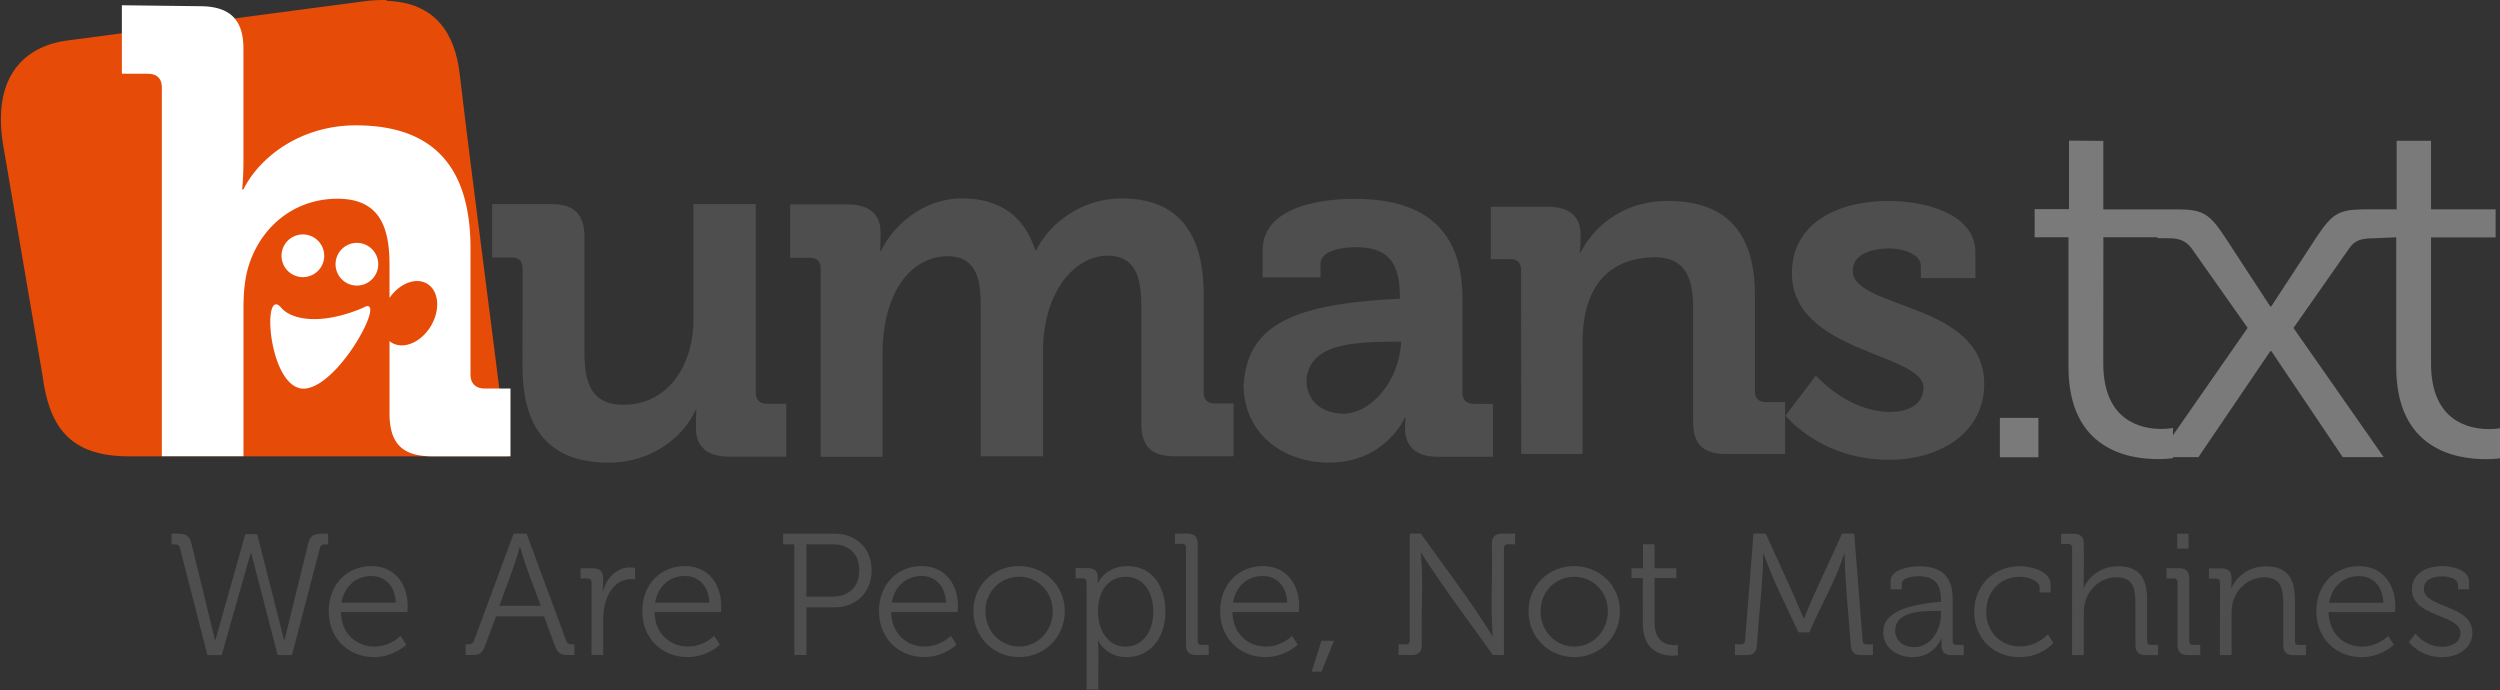<svg version="1.1" viewBox="0 0 1920 530" xmlns="http://www.w3.org/2000/svg"><rect x="0" y="0" width="1920" height="530" fill="#333333" stroke="none"/><path d="m297 0.042c-5.28-0.161-11 0.139-17.2 0.934l-228 30.1c-27.8 3.57-58.3 22.5-49.6 79l30.4 178c4.79 36.6 18.4 62.4 66.2 62.4h291c-11.7-98.5-25.2-196-36.8-294-3.69-31.1-18.9-54.6-55.9-55.8z" fill="#e64b07"/><path d="m93.6 4.04v52.6h19.8c6.91 0 10.9 3.4 10.9 10.7v283h62.7v-114c0-11.7 0.99-22.4 3.95-32.1 9.4-30.2 35.1-51.6 68.2-51.6 31.6 0 40 20.5 40 50.7v25.5a19.2 26.4 30.9 0 1 28.6-11.1 19.2 26.4 30.9 0 1 3.37 32.3 19.2 26.4 30.9 0 1-30 13.3 19.2 26.4 30.9 0 1-1.97-1.37v55.4c0 23.4 9.9 33.1 33.1 33.1h59.8v-52.1h-19.8c-6.92 0-10.9-3.89-10.9-10.7v-96.9c0-65.8-31.6-94.5-88-94.5-43.5 0-74.6 25.3-86.4 49.2h-0.992s0.992-8.77 0.992-20.9v-87.2c0-22.4-10.4-32.6-33.6-32.6zm139 176a16.4 16.4 0 0 1 16.4 16.4 16.4 16.4 0 0 1-16.4 16.4 16.4 16.4 0 0 1-16.4-16.4 16.4 16.4 0 0 1 16.4-16.4zm41.5 6.48a16.4 16.4 0 0 1 16.4 16.4 16.4 16.4 0 0 1-16.4 16.4 16.4 16.4 0 0 1-16.4-16.4 16.4 16.4 0 0 1 16.4-16.4zm-62 47.2c1.09 0.062 2.38 0.872 3.86 2.6 8.38 9.78 31.6 13.4 62.9 0.044 19.3-11.3-16.1 57.2-43.2 61.9-26.4 4.6-34.1-65.1-23.5-64.5z" fill="#fff"/><path d="m955 295c0 38.7 31.3 60.3 65.6 60.3 43.4 0 58.1-34.2 58.1-34.2h0.754s-0.383 3.42-0.383 8.35c0 11.4 6.79 21.3 24.5 21.3h43v-40.6h-15.1c-5.28 0-8.3-3.04-8.3-8.35v-72.1c0-43.3-18.9-77-83-77-20 0-70.5 3.79-70.5 39.8v20.5h44.5v-10.2c0-10.6 17-12.9 25.6-12.9 32.6-1.06 35.2 20 35.4 39.5-79.1 3.79-117 18.7-120 65.7zm48.3-2.28c1.71-30.3 38.9-30.1 72.8-30.4-1.48 30.3-22.5 54.6-43.7 55.4-19.6 0-29-12.1-29-25zm-373 58.1h47.5v-85c2.24-43.4 22.1-68.2 49.4-69.1 23 0 26 17.8 26 38.7v115h47.9v-85c1.06-37.8 21.3-68.2 49-69.1 22.2 0 26.4 16.7 26.4 38.7v89.6c0 18.2 7.54 25.8 25.6 25.8h45.3v-40.6h-14.7c-5.28 0-8.3-3.04-8.3-8.35v-75.5c0-50.9-23-73.6-63-73.6-30.5 0-55.4 19-65.6 39.8h-0.754c-8.3-26.2-27.2-39.8-56.2-39.8-30.2 0-53.2 21.3-62.2 40.2h-0.754c0.41-5.07 0.383-8.81 0.383-14 0-13.7-8.3-21.6-25.3-21.6h-44.1v41h15.1c5.28 0 8.3 2.66 8.3 8.35zm-229-69.1c0 52.7 25.3 73.6 66.4 73.6 33.2 0 57.3-20.1 66.4-40.2h0.754c-0.399 5.17-0.383 8.73-0.383 14 0 13.7 8.67 21.6 25.3 21.6h44.1v-40.6h-15.1c-5.28 0-8.3-3.04-8.3-8.35v-145h-47.9v88.8c0 34.5-19.2 65.3-53.9 65.3-23.8 0-29.8-15.9-29.8-39.5v-89.2c0-17.5-7.54-25.4-25.3-25.4h-45.6v41h15.1c5.28 0 8.3 2.66 8.3 8.35zm970 37.5s26.9 33.9 79.3 33.9c41.5 0 73.3-22.3 73.3-58.1 0-63.3-101-57.3-101-87.1 0-11.2 11.6-17.1 28.4-17.1 10.5 0 23.9 4.47 23.9 13.4v9.31h41.9v-19.7c0-30.9-41.1-39.5-66.9-39.5-39.6 0-74 17.5-74 55.5 0 61.4 101 61.1 101 87.9 0 12.7-11.2 18.6-25.8 18.6-32.5 0-56.8-27.9-56.8-27.9zm-203 29.4h47.1v-87.1c0.536-47.6 25.7-63.4 55-64 23.9 0 29.9 15.6 29.9 38.7v87.1c0 17.9 7.48 25.3 25.4 25.3h45.3v-39.8h-15c-5.24 0-8.23-2.98-8.23-8.19v-74.1c0-50.3-24.3-72.2-66.6-72.2-38.5 0-59.1 23.5-67.3 39.5h-0.748c0.8-4.96 0.748-8.61 0.748-13.8 0-13.4-8.23-21.2-25.1-21.2h-43.8v40.2h15c5.24 0 8.23 2.61 8.23 8.19z" fill="#4e4e4e"/><path d="m1589 108v52.6h-26.4v21.6h26v99.6c0 63.6 46.1 70.8 68.9 70.8 6.7 0 11.4-0.763 11.4-0.763v-0.752h19.5l55.2-81.4h0.794l54.8 81.4h31.5l-69.3-99.2 42.9-61.3c4.33-6.43 10.2-7.57 18.5-7.57l17.5-0.763v99.6c0 63.6 46.1 70.8 68.9 70.8 6.7 0 11.4-0.763 11.4-0.763v-23.1s-3.54 0.752-9.06 0.752c-15 0-44.5-5.68-44.5-50.3v-96.9h49.6v-21.6h-49.6v-52.6h-26.4v52.6h-26.4v0.055c-18.5 0.272-23.5 4.03-34.8 20.8l-35.1 53.7h-0.794l-35.1-53.7c-11.8-17.8-16.9-20.8-37-20.8h-56.1v-52.6zm26.4 74.2h41.5v0.763h8.28c7.88 0 13.4 1.51 18.1 7.95l42.9 60.9-57.3 82.4v-5.56s-3.55 0.752-9.07 0.752c-15 0-44.5-5.68-44.5-50.3zm-79.5 169h29.6v-30.3h-29.6z" fill="#7a7a7a"/><path d="m1850 493s8.19 11.7 25.5 11.7c13.2 0 23.3-7.56 23.3-18.7 0-22.1-37.3-18.7-37.3-33.7 0-6.5 5.55-9.68 14.8-9.68 4.36 0 11.5 1.86 11.5 6.76v3.18h8.46v-5.7c0-9.41-13.5-12.1-20.2-12.1-13.3 0-23.7 5.97-23.7 18 0 21.5 37.3 18.8 37.3 33.4 0 7.03-6.61 10.6-14 10.6-13.1 0-20.5-10.1-20.5-10.1zm-71-23.2c0 20.5 15.1 34.9 34.8 34.9 15.1 0 24.7-9.54 24.7-9.54l-4.36-6.76s-7.8 8.22-20 8.22c-13.7 0-25.5-9.68-25.8-26.5h51s0.263-2.92 0.263-4.51c0-16.6-9.52-30.8-27.9-30.8-17.8 0-32.8 13.1-32.8 35zm9.78-6.89c2.25-13.4 11.9-20.5 22.9-20.5 9.78 0 18.2 6.76 18.8 20.5zm-83.9 40.2h8.99v-31.9c0-3.18 0.263-6.23 1.06-9.01 3.04-11 12.8-18.8 24.2-18.8 12.8 0 14.4 9.28 14.4 19.8v31.9c0 5.7 2.38 8.09 8.06 8.09h9.38v-7.82h-5.55c-1.85 0-2.91-0.928-2.91-2.92v-31.7c0-16.4-5.81-25.8-22.3-25.8-15.6 0-24.1 10.7-26.4 16.8h-0.262c0.29-2.9 0.257-4.8 0.262-7.82 0-5.04-2.51-7.42-8.06-7.42h-9.25v7.82h5.55c1.85 0 2.91 1.06 2.91 2.92zm-32.8-81.8h8.72v-11.4h-8.72zm0.263 73.7c0 5.7 2.38 8.09 8.06 8.09h9.38v-7.82h-5.55c-1.85 0-2.91-0.928-2.91-2.92v-47.9c0-5.7-2.38-8.09-8.06-8.09h-9.38v7.82h5.55c1.85 0 2.91 1.06 2.91 2.92zm-81 8.09h8.99v-31.9c0-3.18 0.263-6.23 1.06-8.88 3.04-11.1 12.8-19 24.1-19 13 0 14.5 9.28 14.5 19.8v31.9c0 5.7 2.38 8.09 8.06 8.09h9.38v-7.82h-5.55c-1.85 0-2.91-0.928-2.91-2.92v-31.7c0-16.4-5.82-25.8-22.3-25.8-14.9 0-23.8 10.2-26.3 16.6h-0.263c0.399-6.49 0.263-12.2 0.263-33.7 0-5.43-2.38-7.82-8.06-7.82h-9.38v7.82h5.55c1.85 0 2.91 1.06 2.91 2.92zm-75.2-33.3c0 20.7 15.1 34.9 34.9 34.9 17 0 26-10.9 26-10.9l-4.23-6.76s-7.8 9.41-21.4 9.41c-14 0-26-10.2-26-26.6 0-16.2 11.5-26.9 25.8-26.9 5.55 0 15.2 2.65 15.2 8.22v3.84h8.46v-5.97c0-11-16.1-14.2-23.7-14.2-19.8 0-35 14.6-35 35zm-69.9 15.1c0 13.3 11.5 19.8 22.6 19.8 16.7 0 22.2-14.4 22.1-14.4h0.263s-0.131 1.99-0.131 4.9c0 5.44 2.25 7.95 7.93 7.95h9.12v-7.82h-5.55c-1.85 0-2.91-0.928-2.91-2.92v-31.9c0-14.3-5.02-25.6-26-25.6-5.81 0-21.7 1.99-21.7 11.3v6.36h8.59v-4.24c0-4.9 9.65-5.83 13-5.83 15.6 0.263 17 9.48 17.2 19.6-26.6 2.28-44.4 8.42-44.4 22.9zm9.25-0.53c0-15 20.9-15.2 31.3-15.2h3.83v3.05c0 11.5-7.67 24.8-20.4 24.8-9.91 0-14.8-6.36-14.8-12.6zm-123 18.7h8.85c5.68 0 7.66-2.39 8.06-8.09 1.32-23.3 4.51-46.5 4.76-69.9h0.262c7.21 20.8 17.5 40.5 26.8 60.6h8.33c8.68-20.2 20-39.4 26.8-60.3h0.262c0.531 23 2.97 46.3 4.76 69.6 0.399 5.7 2.38 8.09 8.06 8.09h8.99v-8.22h-5.02c-1.85 0-2.78-0.928-2.91-2.92l-6.48-82.1h-9.38c-9.42 21.8-20.4 43.1-29.1 65.2h-0.263c-8.91-21.4-19.3-43.4-29.2-65.2h-9.38l-6.48 82.1c-0.131 1.99-1.06 2.92-2.91 2.92h-4.89zm-70.8-24.3c0 22.3 15.5 24.8 23.1 24.8 2.25 0 3.83-0.266 3.83-0.266v-8.09s-1.19 0.265-3.04 0.265c-5.02 0-14.9-1.99-14.9-17.6v-33.9h16.7v-7.56h-16.7v-18.4h-8.85v18.4h-8.85v7.56h8.72zm-87.8-9.41c0 20.1 15.7 35.3 35.2 35.3 19.3 0 35-15.1 35-35.3 0-19.8-15.7-34.6-35.2-34.6-19.3 0-35 14.8-35 34.6zm9.25 0c0-15.1 11.6-26.4 25.9-26.4 14.1 0 25.8 11.3 25.8 26.4 0 15.5-11.6 27.2-25.8 27.2-14.3 0-25.9-11.7-25.9-27.2zm-109 33.7h9.78c5.68 0 8.06-2.39 8.06-8.09-0.786-23.4 1.42-47-0.793-70.4h0.263c16.9 26.6 36.5 52.4 55.1 78.5h8.46v-82.1c0-1.99 1.06-2.92 2.91-2.92h5.68v-8.22h-9.78c-5.68 0-8.06 2.39-8.06 8.09 0.638 23.5-1.16 47.1 0.661 70.5h-0.263c-16.6-26.8-36.4-52.6-55-78.6h-8.46v82.1c0 1.99-1.06 2.92-2.91 2.92h-5.68zm-59.3-10.9-7.53 23.7h7.53l9.65-23.7zm-77.7-22.4c0 20.5 15.1 34.9 34.8 34.9 15.1 0 24.7-9.54 24.7-9.54l-4.36-6.76s-7.8 8.22-20 8.22c-13.7 0-25.5-9.68-25.8-26.5h51s0.263-2.92 0.263-4.51c0-16.6-9.52-30.8-27.9-30.8-17.8 0-32.8 13.1-32.8 35zm9.78-6.89c2.25-13.4 11.9-20.5 22.9-20.5 9.78 0 18.2 6.76 18.8 20.5zm-36.1 32.1c0 5.7 2.38 8.09 8.06 8.09h9.38v-7.82h-5.55c-1.85 0-2.91-0.928-2.91-2.92v-74.4c0-5.7-2.38-8.09-8.06-8.09h-9.38v7.82h5.55c1.85 0 2.91 1.06 2.91 2.92zm-76.3 34.6h8.99c-0.274-12.5 0.498-25-0.263-37.5h0.263s5.55 12.6 21.8 12.6c17.2 0 29.7-13.8 29.7-34.9 0-20.7-11.1-35-28.9-35-17.6 0-22.9 13.1-22.9 13.1h-0.263s0.131-1.86 0.131-4.51c0-4.64-2.25-7.03-7.93-7.03h-9.12v7.82h5.55c1.85 0 2.91 1.06 2.91 2.92zm8.72-59.7c0-19 10.4-26.9 21.5-26.9 12.4 0 21 10.5 21 26.8 0 17-9.65 26.9-21.4 26.9-13.9 0-21.1-13.4-21.1-26.8zm-95.7-0.53c0 20.1 15.7 35.3 35.2 35.3 19.3 0 35-15.1 35-35.3 0-19.8-15.7-34.6-35.2-34.6-19.3 0-35 14.8-35 34.6zm9.25 0c0-15.1 11.6-26.4 25.9-26.4 14.1 0 25.8 11.3 25.8 26.4 0 15.5-11.6 27.2-25.8 27.2-14.3 0-25.9-11.7-25.9-27.2zm-81.7 0.398c0 20.5 15.1 34.9 34.8 34.9 15.1 0 24.7-9.54 24.7-9.54l-4.36-6.76s-7.8 8.22-20 8.22c-13.7 0-25.5-9.68-25.8-26.5h51s0.262-2.92 0.262-4.51c0-16.6-9.52-30.8-27.9-30.8-17.8 0-32.8 13.1-32.8 35zm9.78-6.89c2.25-13.4 11.9-20.5 22.9-20.5 9.78 0 18.2 6.76 18.8 20.5zm-74.8 40.2h9.25v-36.6h21.4c16.5 0 28.7-11.1 28.7-28.5 0-17.2-12.2-28.1-28.7-28.1h-39.3v8.22h8.59zm9.25-44.8v-40.2h20.4c12.2 0 20.2 7.29 20.2 19.9 0 12.7-8.06 20.3-20.4 20.3zm-126 11.5c0 20.5 15.1 34.9 34.8 34.9 15.1 0 24.7-9.54 24.7-9.54l-4.36-6.76s-7.8 8.22-20 8.22c-13.7 0-25.5-9.68-25.8-26.5h51s0.263-2.92 0.263-4.51c0-16.6-9.51-30.8-27.9-30.8-17.8 0-32.8 13.1-32.8 35zm9.78-6.89c2.25-13.4 11.9-20.5 22.9-20.5 9.78 0 18.2 6.76 18.8 20.5zm-48.8 40.2h8.99v-28.1c0-4.24 0.531-8.75 1.85-13 2.91-9.81 9.91-17.2 19.3-17.2 1.72 0 3.3 0.266 3.3 0.266v-8.88s-1.72-0.398-3.57-0.398c-10.4 0-17.8 7.69-21 17.8h-0.263c0.328-3.4 0.263-5.89 0.263-9.54 0-5.3-2.51-7.56-8.06-7.56h-9.25v7.82h5.55c1.85 0 2.91 1.06 2.91 2.92zm-96.7 0h4.36c6.61 0 8.46-1.33 10.8-7.69l8.19-22h36.9l8.06 22c2.38 6.36 4.36 7.69 11 7.69h4.23v-8.22h-1.59c-2.51 0-3.83-0.398-4.76-2.92l-30.4-82.1h-9.91l-30.4 82.1c-0.925 2.52-2.38 2.92-4.76 2.92h-1.72zm25.9-37.8c5.36-15.1 11.5-29.9 15.7-45.3h0.263c4.13 15.4 10.3 30.2 15.9 45.3zm-131 4.51c0 20.5 15.1 34.9 34.8 34.9 15.1 0 24.7-9.54 24.7-9.54l-4.36-6.76s-7.8 8.22-20 8.22c-13.7 0-25.5-9.68-25.8-26.5h51s0.263-2.92 0.263-4.51c0-16.6-9.51-30.8-27.9-30.8-17.8 0-32.8 13.1-32.8 35zm9.78-6.89c2.25-13.4 11.9-20.5 22.9-20.5 9.78 0 18.2 6.76 18.8 20.5zm-103 40.2h11l22.3-78.6h0.263l20.4 78.6h11l21.4-82.1c0.661-2.52 2.25-2.92 4.89-2.92h1.45v-8.22h-4.1c-6.61 0-9.65 1.19-11.2 7.69l-18.2 74.2h-0.263l-20.7-81.5h-9.12l-23 81.5h-0.263l-18.1-74.2c-1.59-6.5-4.62-7.69-11.2-7.69h-4.1v8.22h1.59c2.51 0 4.23 0.398 4.89 2.92z" fill="#4e4e4e"/></svg>
